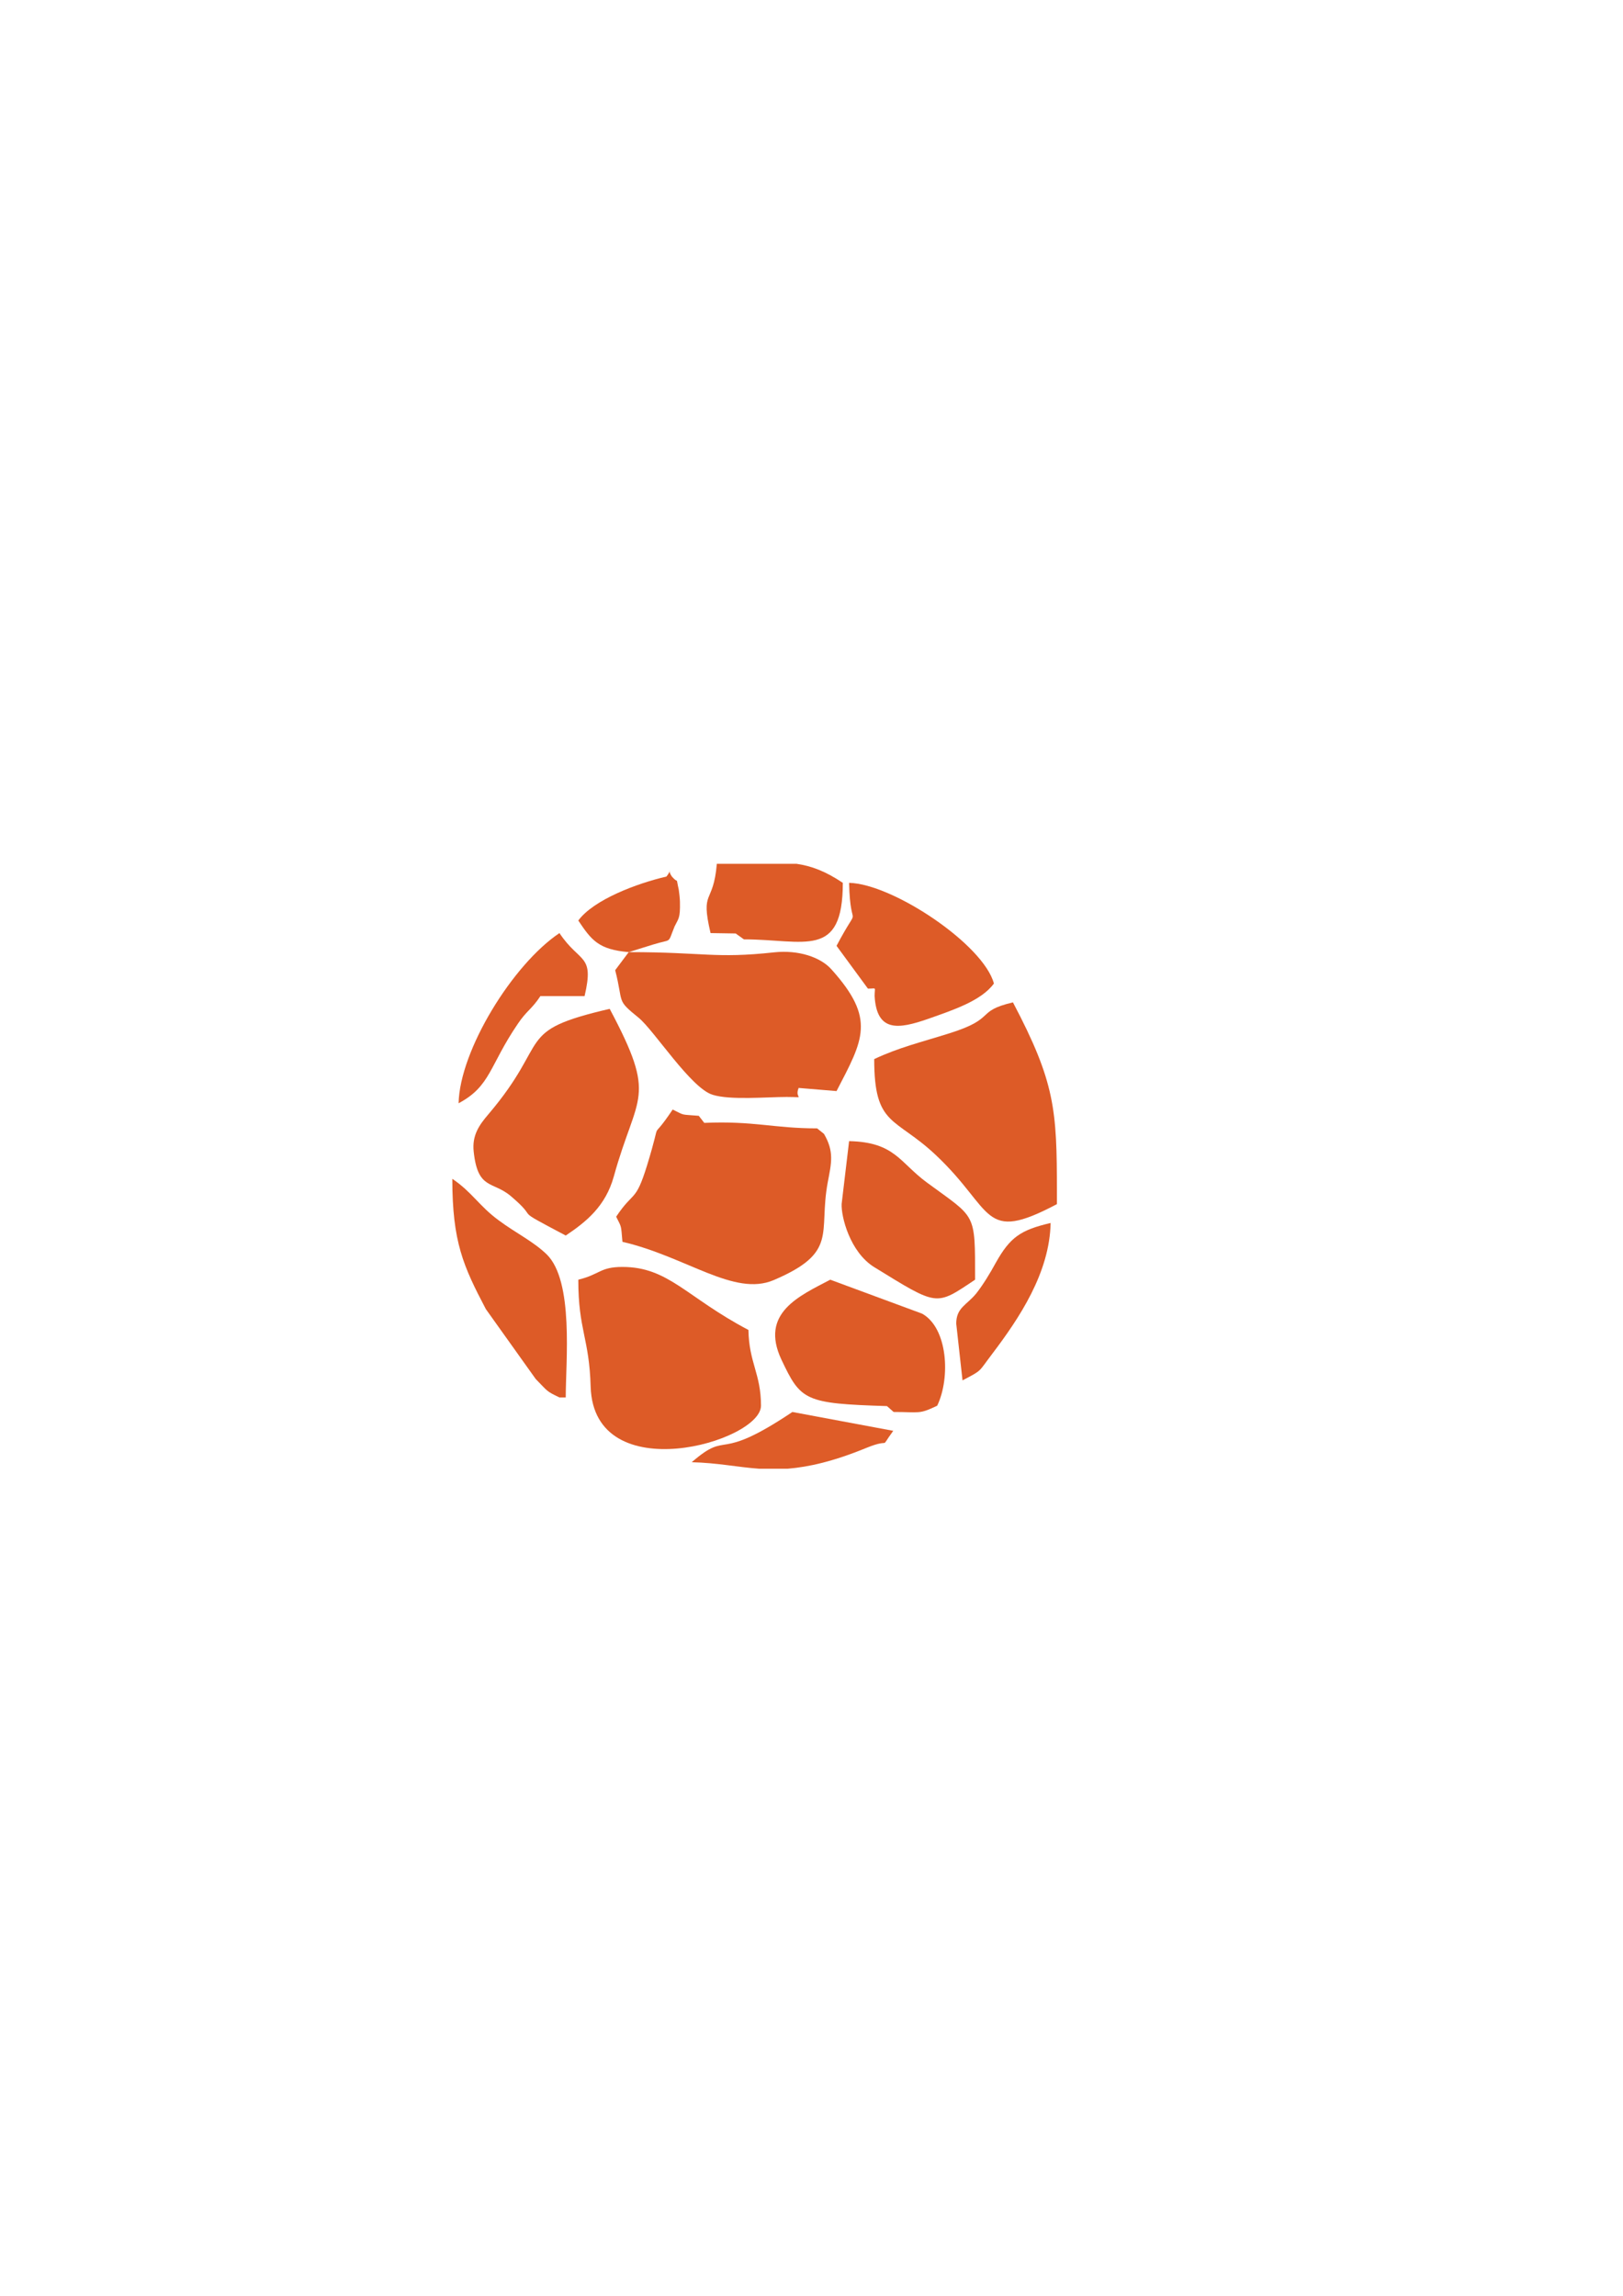 <?xml version="1.0" standalone="no"?>
<!DOCTYPE svg PUBLIC "-//W3C//DTD SVG 1.0//EN" "http://www.w3.org/TR/2001/REC-SVG-20010904/DTD/svg10.dtd">
<svg xmlns="http://www.w3.org/2000/svg" xmlns:xlink="http://www.w3.org/1999/xlink" id="body_1" width="794" height="1123">

<g transform="matrix(0.096 0 0 0.096 -0 0.014)">
	<g>
		<g>
            <path d="M4008 5589L4070 5543L4263 5559C 4400 5295 4464 5192 4238 4940C 4182 4876 4068 4839 3946 4852C 3642 4885 3590 4851 3204 4851L3204 4851L3135 4943C 3179 5115 3138 5091 3254 5185C 3333 5249 3521 5545 3632 5578C 3722 5606 3906 5589 4008 5589z" stroke="none" fill="#DD5B27" fill-rule="nonzero" />
            <path d="M4199 5777L4164 5749C 3942 5749 3842 5710 3589 5721L3589 5721L3561 5685C 3465 5677 3493 5685 3428 5653C 3300 5844 3383 5658 3297 5939C 3238 6129 3230 6064 3140 6199C 3169 6257 3164 6239 3172 6327C 3499 6403 3741 6608 3943 6522C 4275 6380 4170 6284 4218 6025C 4237 5925 4252 5868 4199 5777z" stroke="none" fill="#DD5B27" fill-rule="nonzero" />
            <path d="M4455 5396C 4455 5741 4560 5688 4769 5885C 5069 6167 5002 6338 5386 6135L5386 6135L5386 6071C 5386 5654 5377 5515 5162 5107C 4967 5153 5083 5188 4837 5265C 4694 5310 4580 5337 4455 5396z" stroke="none" fill="#DD5B27" fill-rule="nonzero" />
            <path d="M2947 6520C 2947 6778 3003 6816 3010 7066C 3027 7592 3878 7346 3878 7162C 3878 6999 3817 6944 3814 6776C 3498 6610 3407 6455 3172 6455C 3057 6455 3058 6493 2947 6520z" stroke="none" fill="#DD5B27" fill-rule="nonzero" />
            <path d="M2883 6295C 2989 6224 3086 6145 3128 5994C 3246 5567 3353 5603 3107 5140C 2616 5254 2813 5296 2489 5677C 2440 5734 2405 5786 2414 5868C 2435 6064 2511 6016 2603 6094C 2763 6230 2590 6140 2883 6295z" stroke="none" fill="#DD5B27" fill-rule="nonzero" />
            <path d="M4520 7164L4554 7194C 4689 7194 4682 7207 4776 7162C 4845 7018 4829 6765 4699 6693L4699 6693L4231 6520C 4073 6603 3871 6690 3982 6927C 4081 7136 4099 7151 4520 7164z" stroke="none" fill="#DD5B27" fill-rule="nonzero" />
            <path d="M4289 6134C 4286 6198 4331 6379 4455 6456C 4782 6657 4767 6655 4969 6520C 4969 6172 4975 6210 4725 6026C 4584 5923 4561 5819 4327 5814L4327 5814L4289 6134z" stroke="none" fill="#DD5B27" fill-rule="nonzero" />
            <path d="M4423 5037C 4470 5037 4457 5026 4457 5075C 4468 5260 4578 5244 4730 5191C 4857 5146 5001 5099 5065 5011C 5012 4812 4549 4503 4327 4498C 4333 4772 4392 4575 4263 4819L4263 4819L4423 5037z" stroke="none" fill="#DD5B27" fill-rule="nonzero" />
            <path d="M2851 7120L2883 7120C 2883 6937 2925 6527 2786 6391C 2718 6325 2628 6282 2542 6218C 2442 6145 2406 6074 2305 6006C 2305 6328 2361 6451 2476 6670L2476 6670L2730 7026C 2793 7090 2782 7087 2851 7120z" stroke="none" fill="#DD5B27" fill-rule="nonzero" />
            <path d="M3749 4756L3791 4786C 4100 4786 4295 4890 4295 4498C 4207 4439 4135 4412 4059 4401L4059 4401L3653 4401C 3635 4614 3568 4528 3621 4754L3621 4754L3749 4756z" stroke="none" fill="#DD5B27" fill-rule="nonzero" />
            <path d="M4873 6744L4905 7033C 5009 6978 4983 6994 5057 6897C 5194 6716 5349 6485 5354 6231C 5201 6267 5148 6303 5075 6433C 5045 6488 5009 6547 4975 6590C 4926 6650 4873 6662 4873 6744z" stroke="none" fill="#DD5B27" fill-rule="nonzero" />
            <path d="M2337 5621C 2501 5534 2493 5430 2639 5216C 2684 5149 2709 5143 2754 5075L2754 5075L2979 5075C 3030 4858 2955 4910 2851 4754C 2613 4913 2343 5351 2337 5621z" stroke="none" fill="#DE5C28" fill-rule="nonzero" />
            <path d="M3525 7450C 3656 7453 3757 7475 3867 7483L3867 7483L4015 7483C 4122 7474 4247 7446 4415 7377C 4553 7321 4475 7395 4552 7290L4552 7290L4038 7194C 3641 7460 3721 7280 3525 7450z" stroke="none" fill="#DE5C28" fill-rule="nonzero" />
            <path d="M3204 4851L3326 4813C 3428 4781 3400 4813 3437 4722L3437 4722L3424 4466C 3395 4424 3431 4424 3396 4466C 3245 4501 3025 4584 2947 4690C 3014 4790 3050 4838 3204 4851z" stroke="none" fill="#DD5B27" fill-rule="nonzero" />
            <path d="M3437 4722C 3457 4679 3467 4682 3465 4594C 3465 4582 3461 4544 3459 4533C 3442 4457 3461 4509 3424 4466L3424 4466L3383 4580L3437 4722z" stroke="none" fill="#DD5B27" fill-rule="nonzero" />
            <path d="M4070 5543L4030 5558L4008 5589C 4116 5589 4045 5602 4070 5543z" stroke="none" fill="#DD5B27" fill-rule="nonzero" />
            <path d="M3791 4786L3749 4756L3791 4786" stroke="none" fill="#D9764E" fill-rule="nonzero" />
            <path d="M3589 5721L3561 5685L3589 5721" stroke="none" fill="#D5744A" fill-rule="nonzero" />
            <path d="M4199 5777L4164 5749L4199 5777" stroke="none" fill="#E47A4C" fill-rule="nonzero" />
            <path d="M2883 7120L2851 7120L2883 7120" stroke="none" fill="#F58552" fill-rule="nonzero" />
            <path d="M4554 7194L4520 7164L4554 7194" stroke="none" fill="#E47A4C" fill-rule="nonzero" />
		</g>
	</g>
</g>
</svg>